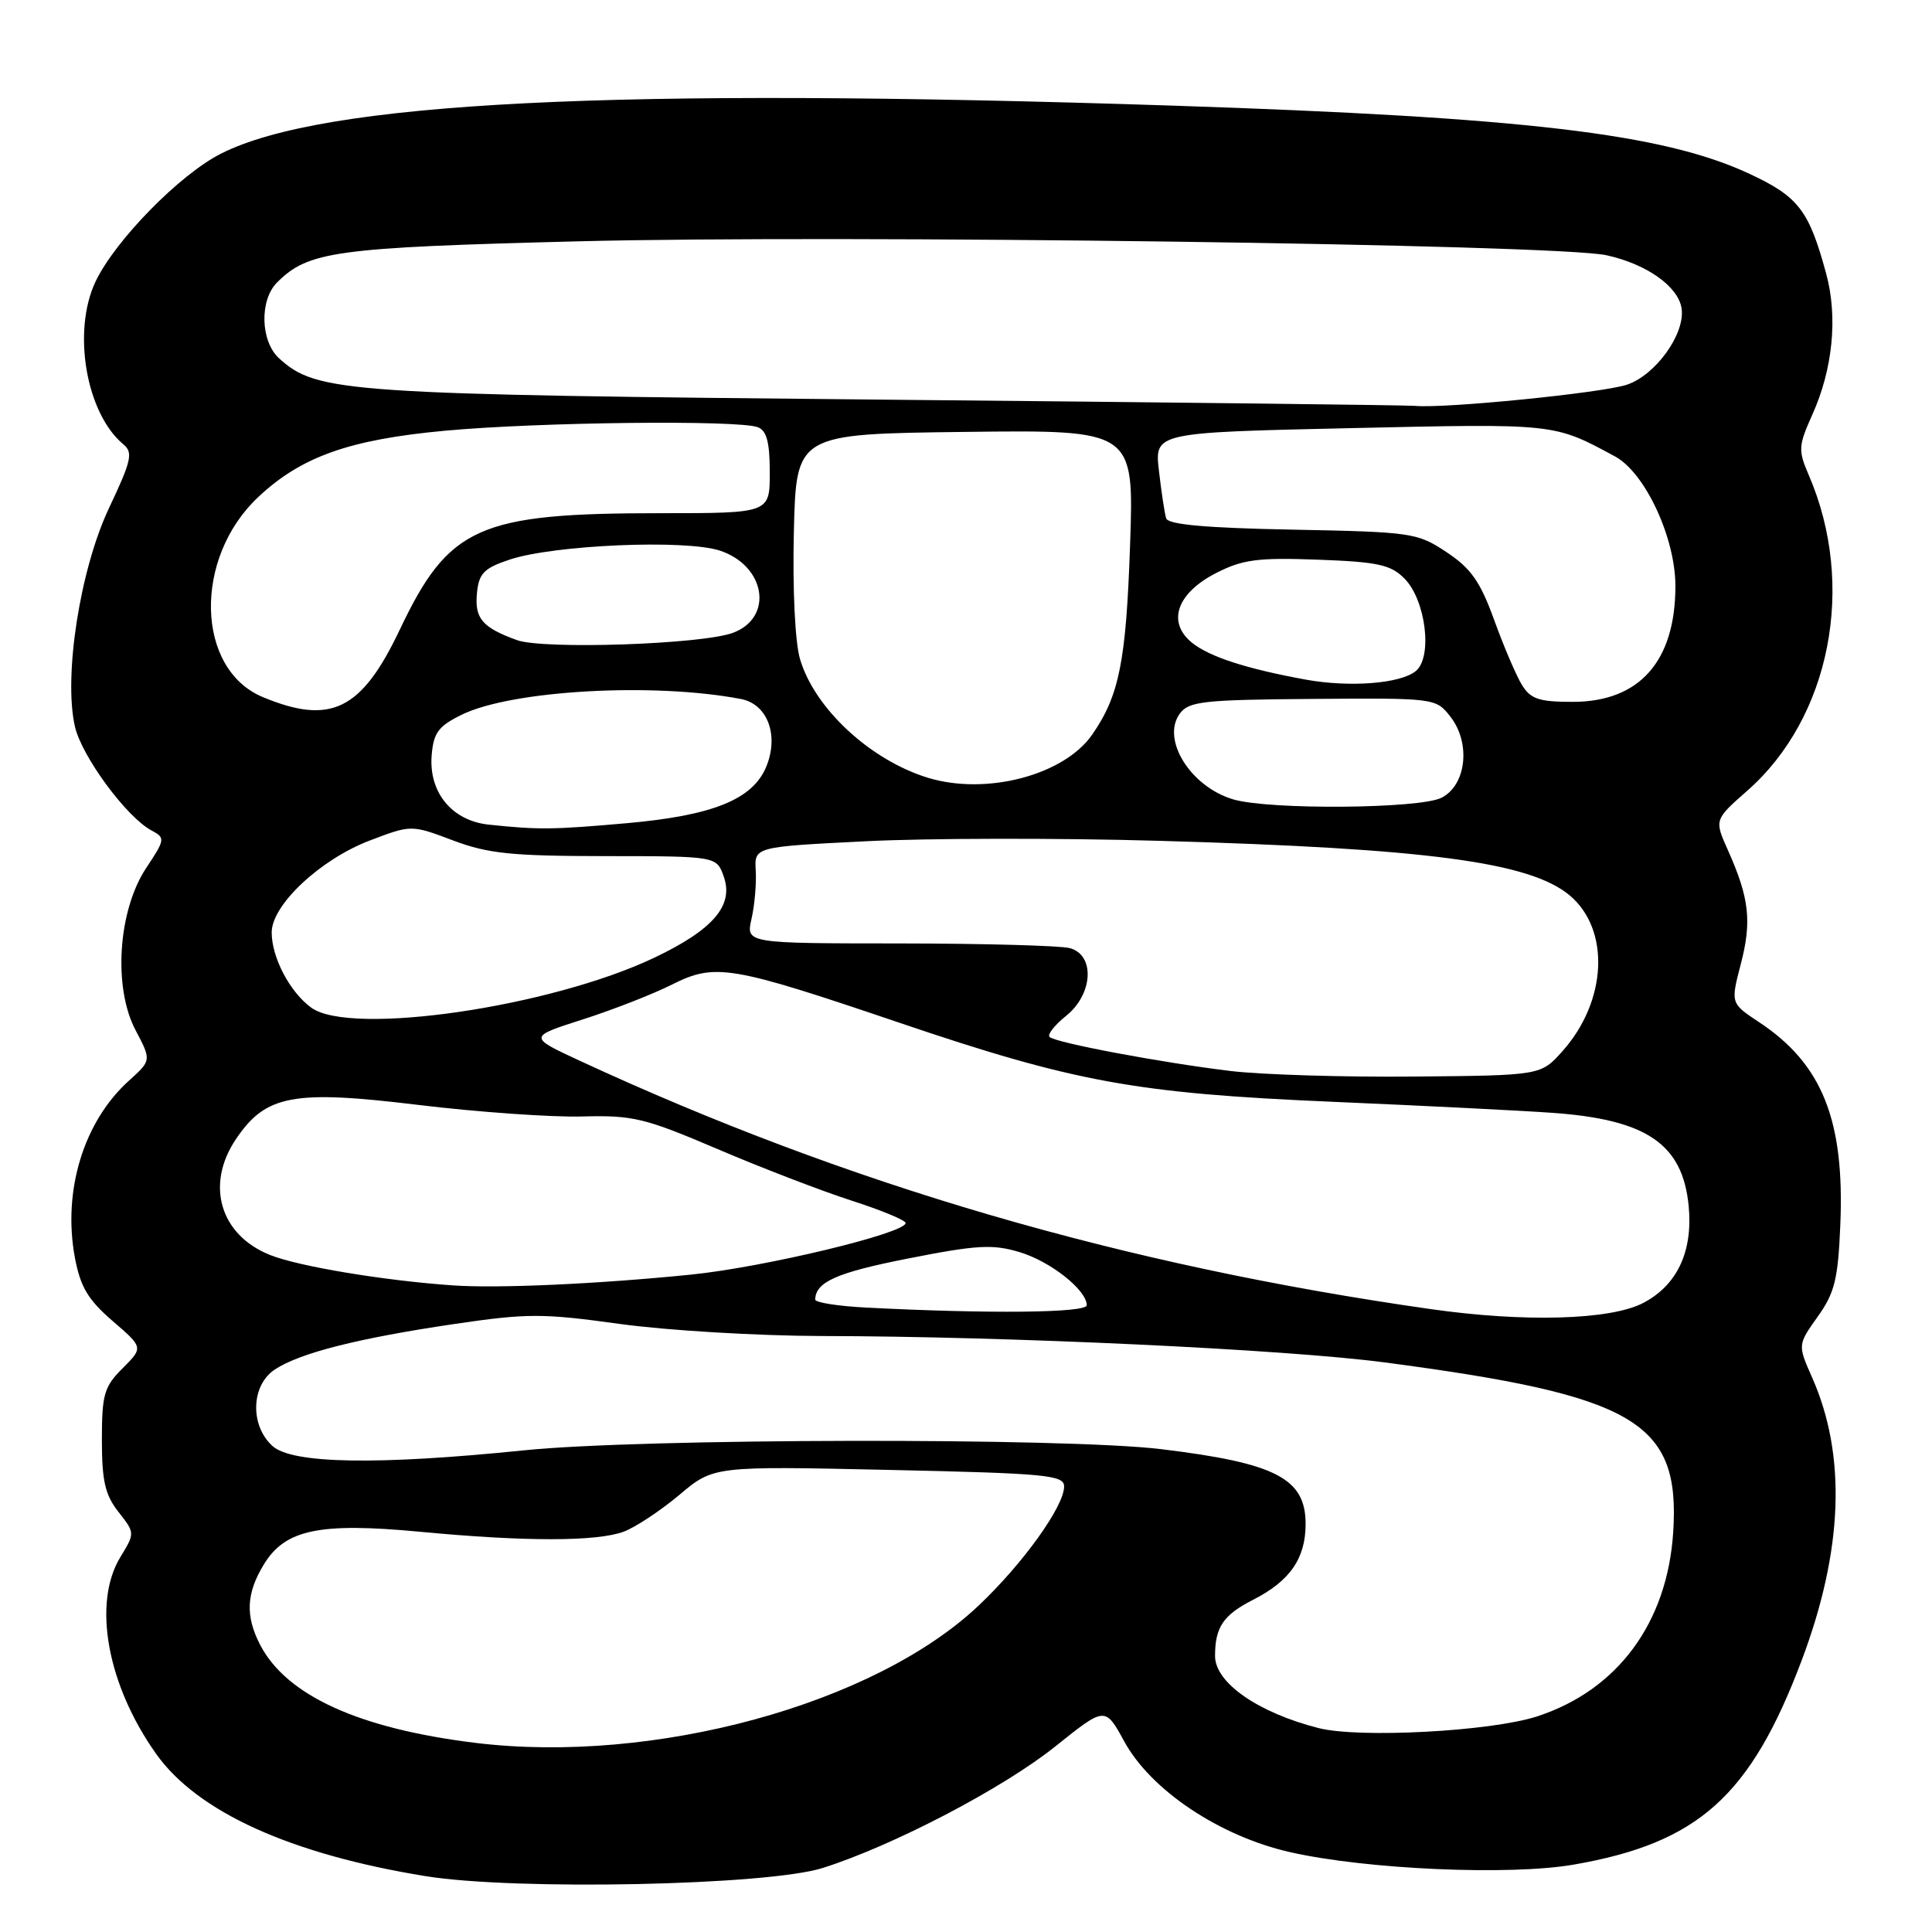 <?xml version="1.0" encoding="UTF-8" standalone="no"?>
<!DOCTYPE svg PUBLIC "-//W3C//DTD SVG 1.1//EN" "http://www.w3.org/Graphics/SVG/1.1/DTD/svg11.dtd" >
<svg xmlns="http://www.w3.org/2000/svg" xmlns:xlink="http://www.w3.org/1999/xlink" version="1.1" viewBox="0 0 256 256">
 <g >
 <path fill="currentColor"
d=" M 109.00 247.52 C 118.30 244.59 132.96 236.93 139.86 231.39 C 146.44 226.12 146.44 226.12 148.97 230.75 C 152.50 237.21 161.59 243.29 170.90 245.41 C 181.00 247.71 200.02 248.55 208.53 247.07 C 225.00 244.21 231.93 238.02 238.71 220.07 C 244.22 205.47 244.70 192.89 240.12 182.54 C 238.20 178.20 238.20 178.20 240.85 174.47 C 243.11 171.30 243.55 169.51 243.85 162.32 C 244.44 148.43 241.45 140.97 233.07 135.43 C 229.31 132.94 229.31 132.94 230.67 127.72 C 232.14 122.08 231.79 118.99 228.97 112.68 C 227.15 108.62 227.15 108.62 231.54 104.76 C 242.56 95.06 245.97 77.53 239.67 62.95 C 238.25 59.66 238.29 59.08 240.14 54.95 C 242.86 48.90 243.54 42.03 241.98 36.27 C 239.69 27.83 238.31 26.04 231.68 22.97 C 220.30 17.70 201.97 15.54 155.50 14.00 C 81.22 11.55 42.85 13.48 29.26 20.37 C 23.80 23.13 15.24 31.88 12.66 37.31 C 9.54 43.89 11.40 54.77 16.35 58.88 C 17.66 59.96 17.42 61.03 14.45 67.31 C 10.60 75.45 8.40 89.59 9.93 96.28 C 10.84 100.23 16.76 108.27 20.06 110.03 C 21.92 111.03 21.90 111.20 19.36 115.03 C 15.64 120.66 14.97 130.83 17.96 136.50 C 20.07 140.50 20.07 140.50 17.09 143.19 C 11.08 148.61 8.28 157.78 9.92 166.63 C 10.65 170.52 11.65 172.21 14.91 175.03 C 19.00 178.55 19.00 178.55 16.25 181.30 C 13.79 183.75 13.50 184.77 13.50 190.80 C 13.50 196.24 13.93 198.09 15.70 200.34 C 17.89 203.13 17.89 203.14 15.95 206.32 C 12.23 212.42 14.20 223.26 20.69 232.40 C 26.15 240.09 38.51 245.70 56.40 248.60 C 68.25 250.52 101.66 249.84 109.00 247.52 Z  M 63.00 230.94 C 47.56 229.05 37.95 224.67 34.46 217.93 C 32.49 214.11 32.63 211.12 34.96 207.30 C 37.79 202.65 42.33 201.71 55.70 202.97 C 69.58 204.29 79.14 204.28 82.68 202.94 C 84.23 202.35 87.54 200.16 90.03 198.07 C 94.55 194.26 94.55 194.26 117.78 194.77 C 138.69 195.23 141.00 195.45 141.00 196.97 C 141.00 199.60 135.55 207.19 129.67 212.75 C 115.82 225.85 86.58 233.82 63.00 230.94 Z  M 174.72 228.98 C 166.70 226.94 161.00 222.97 161.00 219.43 C 161.00 215.60 162.09 213.99 166.06 211.97 C 170.93 209.49 173.00 206.49 173.00 201.93 C 173.00 195.90 169.06 193.86 153.85 192.02 C 141.15 190.48 85.07 190.58 69.50 192.17 C 50.03 194.16 38.72 193.97 36.10 191.60 C 33.09 188.86 33.26 183.53 36.44 181.45 C 39.76 179.27 47.46 177.32 60.18 175.44 C 69.89 174.01 71.88 174.01 82.14 175.43 C 88.34 176.29 100.41 177.01 108.96 177.03 C 133.64 177.07 170.44 178.80 183.50 180.53 C 216.75 184.92 222.64 188.39 221.71 203.00 C 220.94 215.02 214.35 223.95 203.68 227.43 C 197.57 229.42 180.12 230.35 174.72 228.98 Z  M 189.56 173.46 C 148.86 167.67 112.39 157.03 76.81 140.55 C 70.00 137.39 70.00 137.39 77.25 135.07 C 81.24 133.79 86.54 131.72 89.04 130.46 C 94.76 127.59 96.79 127.93 119.00 135.46 C 142.37 143.39 150.46 144.87 176.50 145.99 C 188.60 146.51 201.76 147.17 205.75 147.46 C 218.23 148.35 222.97 151.60 223.76 159.82 C 224.33 165.83 222.24 170.30 217.73 172.65 C 213.41 174.91 202.01 175.24 189.56 173.46 Z  M 114.75 173.26 C 111.04 173.07 108.01 172.59 108.02 172.20 C 108.07 169.86 110.87 168.62 120.32 166.76 C 129.43 164.96 131.53 164.84 135.09 165.91 C 139.20 167.14 144.00 170.94 144.00 172.95 C 144.00 173.97 131.01 174.10 114.75 173.26 Z  M 60.00 170.32 C 50.90 169.69 39.53 167.80 35.78 166.29 C 29.15 163.64 27.19 156.97 31.27 150.93 C 35.22 145.07 38.84 144.39 55.45 146.41 C 63.32 147.36 73.08 148.05 77.13 147.94 C 83.87 147.76 85.41 148.13 95.06 152.25 C 100.86 154.73 108.85 157.80 112.81 159.08 C 116.76 160.35 120.00 161.69 120.00 162.06 C 120.00 163.41 101.19 167.93 91.50 168.90 C 79.15 170.14 65.96 170.74 60.00 170.32 Z  M 163.12 141.92 C 153.89 140.81 139.83 138.16 139.07 137.40 C 138.76 137.08 139.74 135.83 141.25 134.62 C 144.84 131.75 145.13 126.54 141.75 125.63 C 140.51 125.30 130.35 125.02 119.17 125.01 C 98.84 125.00 98.84 125.00 99.58 121.75 C 99.99 119.96 100.24 117.08 100.14 115.36 C 99.95 112.21 99.95 112.21 114.73 111.47 C 122.85 111.06 140.30 111.03 153.50 111.41 C 189.14 112.42 202.74 114.23 208.00 118.65 C 213.39 123.19 212.95 132.66 207.03 139.29 C 204.17 142.50 204.17 142.50 187.33 142.65 C 178.08 142.74 167.18 142.40 163.12 141.92 Z  M 41.24 133.52 C 38.41 131.46 36.00 126.88 36.00 123.55 C 36.00 119.90 42.47 113.85 49.03 111.36 C 54.50 109.28 54.50 109.28 60.00 111.35 C 64.65 113.11 67.77 113.43 80.23 113.44 C 94.96 113.45 94.96 113.45 95.91 116.18 C 97.24 119.99 94.49 123.19 86.70 126.90 C 72.90 133.46 46.46 137.31 41.24 133.52 Z  M 64.78 109.27 C 59.88 108.76 56.79 104.99 57.20 100.05 C 57.45 97.08 58.10 96.21 61.19 94.70 C 67.81 91.46 86.58 90.40 98.17 92.62 C 101.72 93.29 103.26 97.47 101.51 101.65 C 99.71 105.93 94.44 108.06 83.13 109.07 C 73.33 109.94 71.37 109.97 64.78 109.27 Z  M 163.44 105.93 C 157.77 104.28 153.83 97.98 156.33 94.56 C 157.53 92.93 159.41 92.72 173.95 92.61 C 190.12 92.49 190.25 92.50 192.17 94.94 C 194.92 98.44 194.31 104.04 191.00 105.71 C 188.11 107.17 168.24 107.33 163.44 105.93 Z  M 122.99 103.07 C 115.32 100.73 107.92 93.87 106.00 87.31 C 105.35 85.09 105.01 78.09 105.19 70.50 C 105.50 57.50 105.50 57.50 127.88 57.23 C 150.27 56.96 150.27 56.96 149.74 72.23 C 149.21 87.69 148.30 92.19 144.70 97.37 C 140.96 102.72 130.71 105.41 122.99 103.07 Z  M 34.83 92.37 C 25.94 88.68 25.59 73.97 34.21 65.87 C 39.92 60.50 46.30 58.24 59.00 57.07 C 71.47 55.92 97.86 55.63 100.42 56.61 C 101.59 57.06 102.00 58.61 102.00 62.61 C 102.00 68.00 102.00 68.00 87.55 68.00 C 63.36 68.00 59.48 69.74 52.95 83.48 C 47.90 94.11 43.82 96.11 34.83 92.37 Z  M 201.66 90.75 C 200.90 89.51 199.25 85.65 197.99 82.16 C 196.14 77.05 194.91 75.31 191.67 73.16 C 187.80 70.59 187.08 70.49 171.27 70.18 C 159.78 69.96 154.78 69.51 154.52 68.68 C 154.32 68.03 153.89 65.21 153.57 62.41 C 152.97 57.31 152.97 57.31 178.98 56.73 C 206.18 56.12 205.86 56.08 214.00 60.48 C 217.99 62.64 222.00 71.25 222.00 77.66 C 222.00 87.63 217.23 93.00 208.39 93.00 C 203.92 93.00 202.82 92.63 201.66 90.75 Z  M 173.00 90.05 C 165.13 88.61 160.26 87.03 157.94 85.16 C 154.59 82.44 155.93 78.59 161.16 75.92 C 164.67 74.13 166.67 73.87 174.61 74.16 C 182.54 74.45 184.27 74.82 186.08 76.64 C 188.92 79.48 189.86 87.04 187.61 88.91 C 185.58 90.59 178.86 91.11 173.00 90.05 Z  M 68.50 84.82 C 63.90 83.15 62.87 81.94 63.20 78.59 C 63.45 75.98 64.12 75.29 67.50 74.16 C 73.34 72.20 90.81 71.45 95.39 72.96 C 101.44 74.96 102.55 81.80 97.15 83.84 C 93.12 85.38 72.03 86.09 68.50 84.82 Z  M 117.50 52.96 C 45.59 52.28 42.01 52.04 36.99 47.49 C 34.51 45.25 34.36 39.78 36.71 37.43 C 40.85 33.29 44.40 32.80 76.49 31.98 C 111.40 31.08 206.18 32.36 212.86 33.82 C 218.18 34.98 222.39 37.96 222.82 40.87 C 223.32 44.23 219.37 49.72 215.56 50.98 C 212.27 52.07 191.45 54.15 187.50 53.78 C 186.40 53.68 154.90 53.31 117.50 52.96 Z "/>
</g>
</svg>
